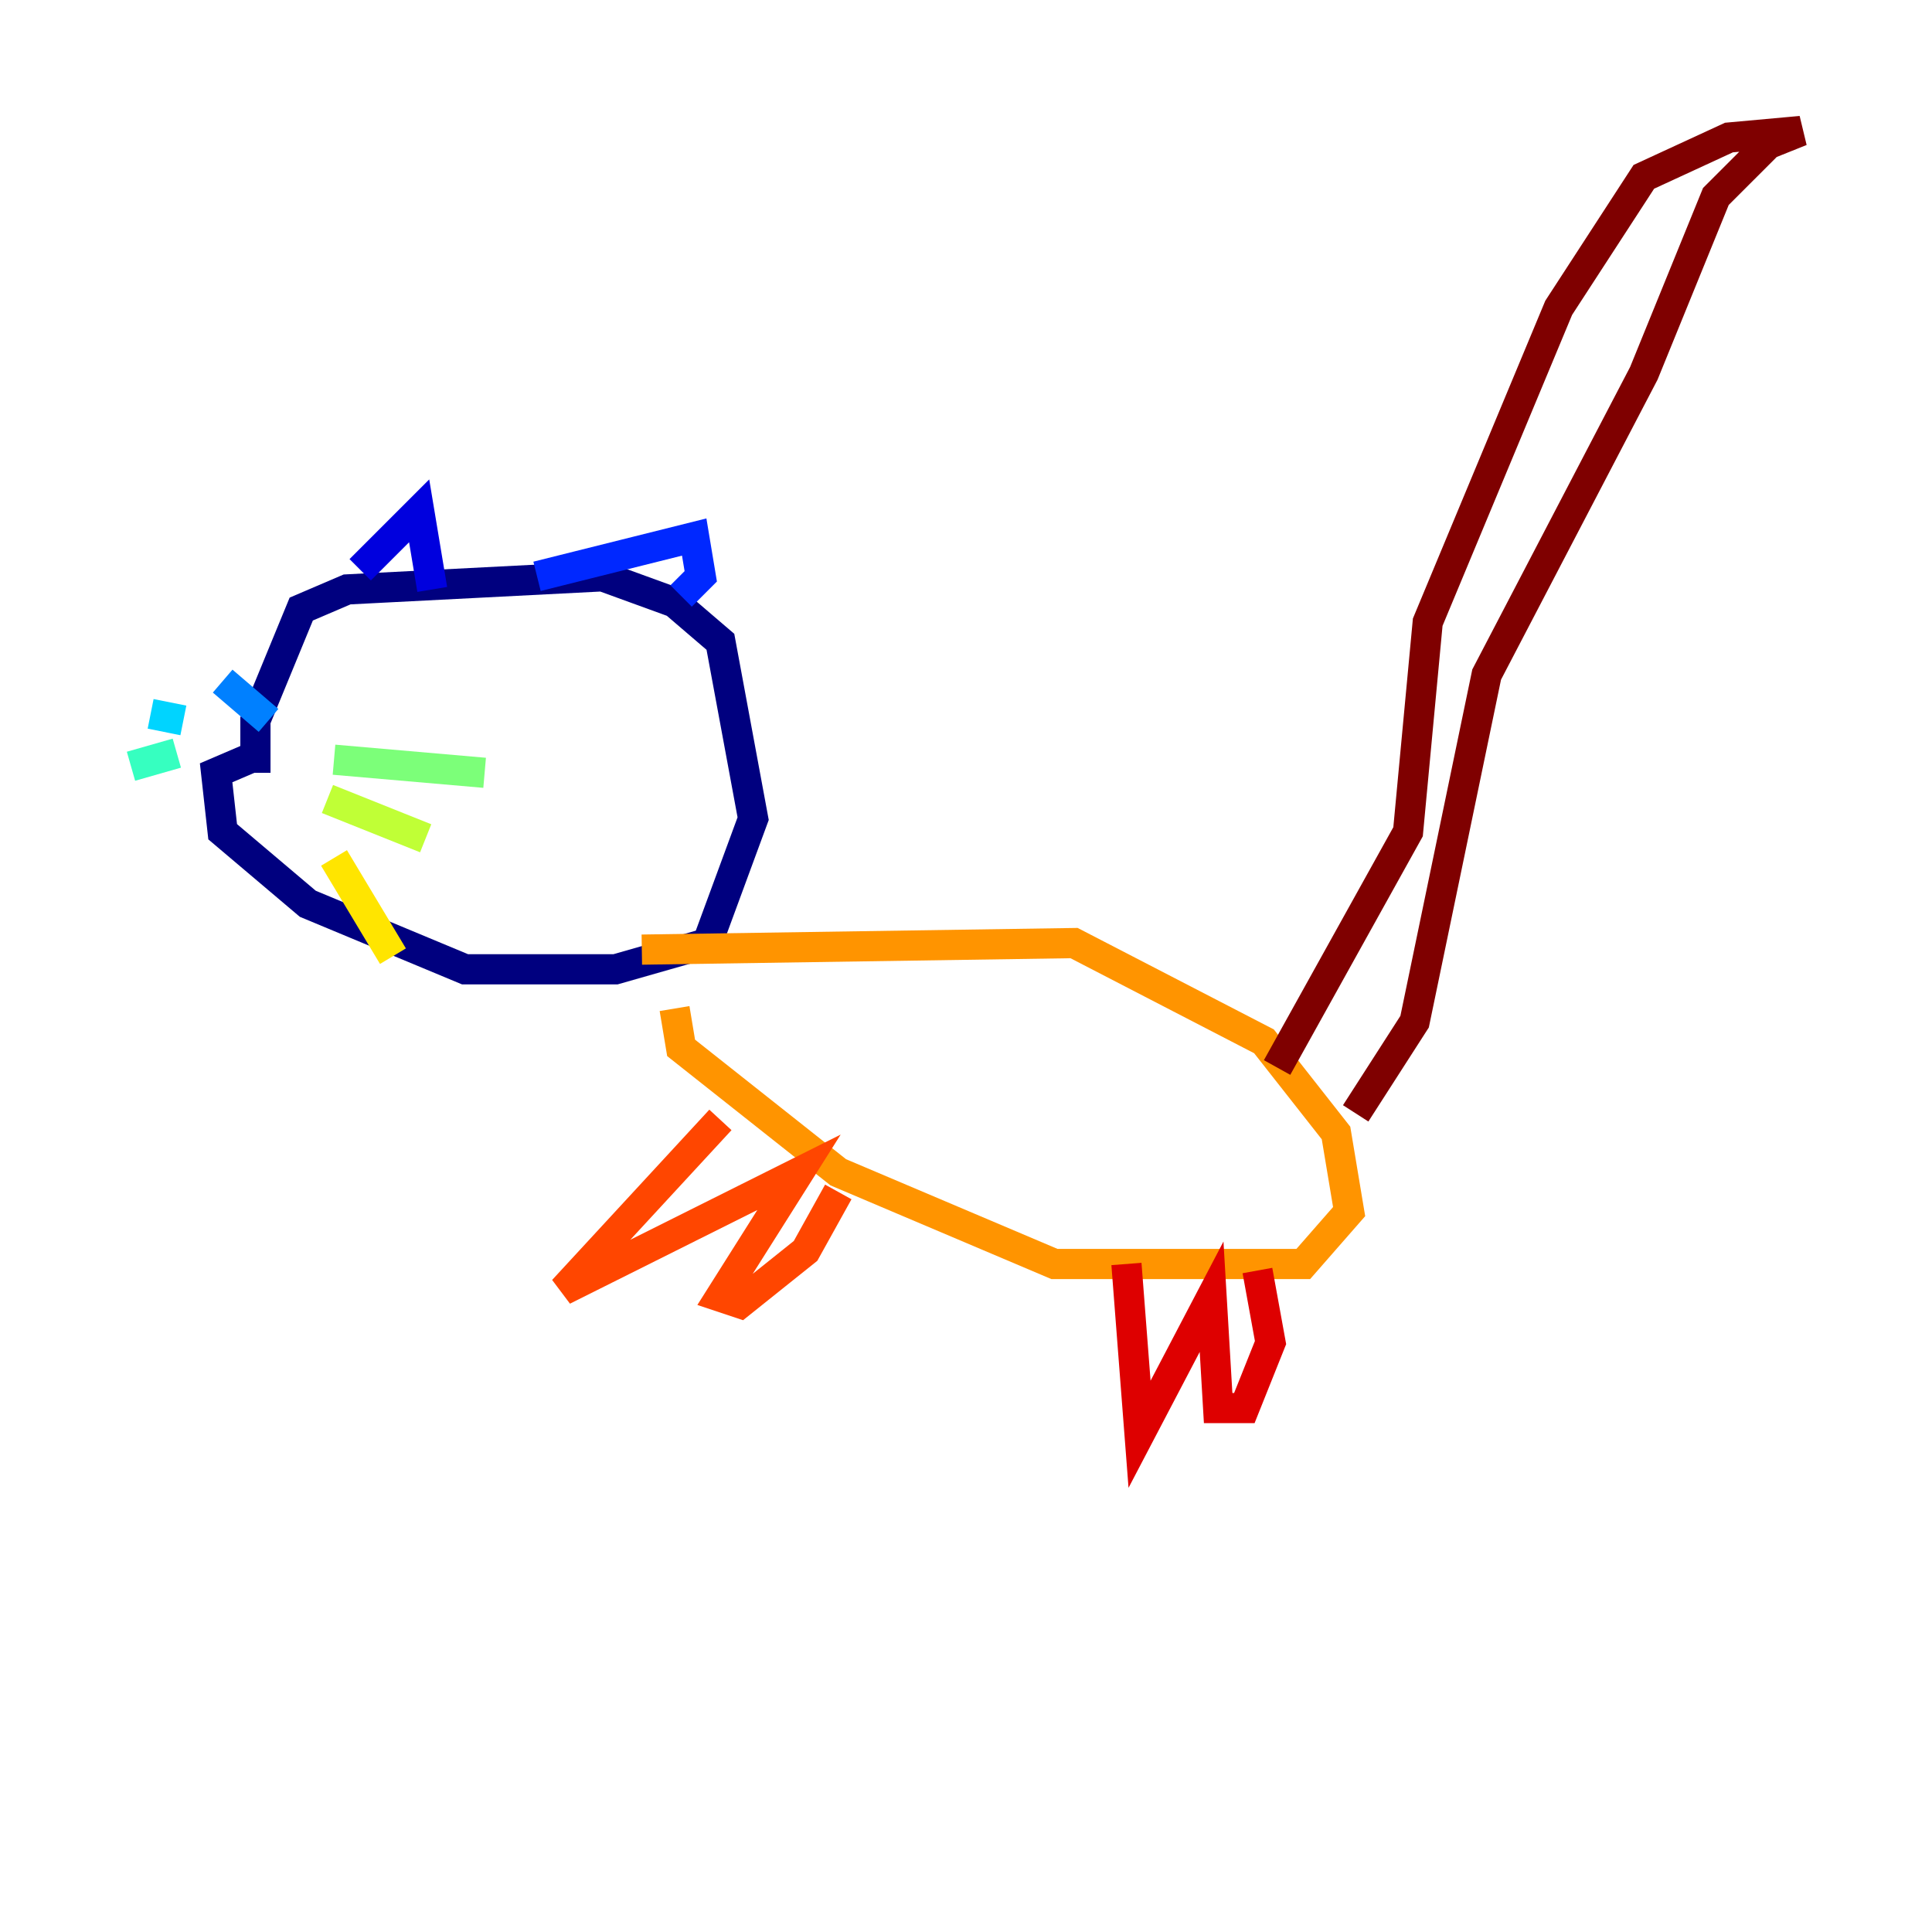 <?xml version="1.0" encoding="utf-8" ?>
<svg baseProfile="tiny" height="128" version="1.2" viewBox="0,0,128,128" width="128" xmlns="http://www.w3.org/2000/svg" xmlns:ev="http://www.w3.org/2001/xml-events" xmlns:xlink="http://www.w3.org/1999/xlink"><defs /><polyline fill="none" points="16.922,51.2 16.922,47.729 19.959,40.352 22.997,39.051 39.919,38.183 44.691,39.919 47.729,42.522 49.898,54.237 46.861,62.481 40.786,64.217 30.807,64.217 20.393,59.878 14.752,55.105 14.319,51.2 17.356,49.898" stroke="#00007f" stroke-width="2" /><polyline fill="none" points="23.864,37.749 27.77,33.844 28.637,39.051" stroke="#0000de" stroke-width="2" /><polyline fill="none" points="35.58,38.183 45.993,35.58 46.427,38.183 45.125,39.485" stroke="#0028ff" stroke-width="2" /><polyline fill="none" points="17.79,47.729 14.752,45.125" stroke="#0080ff" stroke-width="2" /><polyline fill="none" points="12.149,47.729 9.98,47.295" stroke="#00d4ff" stroke-width="2" /><polyline fill="none" points="11.715,49.898 8.678,50.766" stroke="#36ffc0" stroke-width="2" /><polyline fill="none" points="22.129,50.332 32.108,51.2" stroke="#7cff79" stroke-width="2" /><polyline fill="none" points="21.695,52.936 28.203,55.539" stroke="#c0ff36" stroke-width="2" /><polyline fill="none" points="22.129,56.841 26.034,63.349" stroke="#ffe500" stroke-width="2" /><polyline fill="none" points="42.522,62.915 71.159,62.481 83.742,68.99 88.515,75.064 89.383,80.271 86.346,83.742 69.858,83.742 55.539,77.668 45.125,69.424 44.691,66.82" stroke="#ff9400" stroke-width="2" /><polyline fill="none" points="47.729,74.197 37.315,85.478 52.936,77.668 47.729,85.912 49.031,86.346 53.37,82.875 55.539,78.969" stroke="#ff4600" stroke-width="2" /><polyline fill="none" points="74.63,83.742 75.498,95.024 80.271,85.912 80.705,93.288 82.441,93.288 84.176,88.949 83.308,84.176" stroke="#de0000" stroke-width="2" /><polyline fill="none" points="84.61,70.725 93.288,55.105 94.59,41.22 103.268,20.393 108.909,11.715 114.549,9.112 119.322,8.678 117.153,9.546 113.681,13.017 108.909,24.732 98.495,44.691 93.722,67.688 89.817,73.763" stroke="#7f0000" stroke-width="2" /></svg>